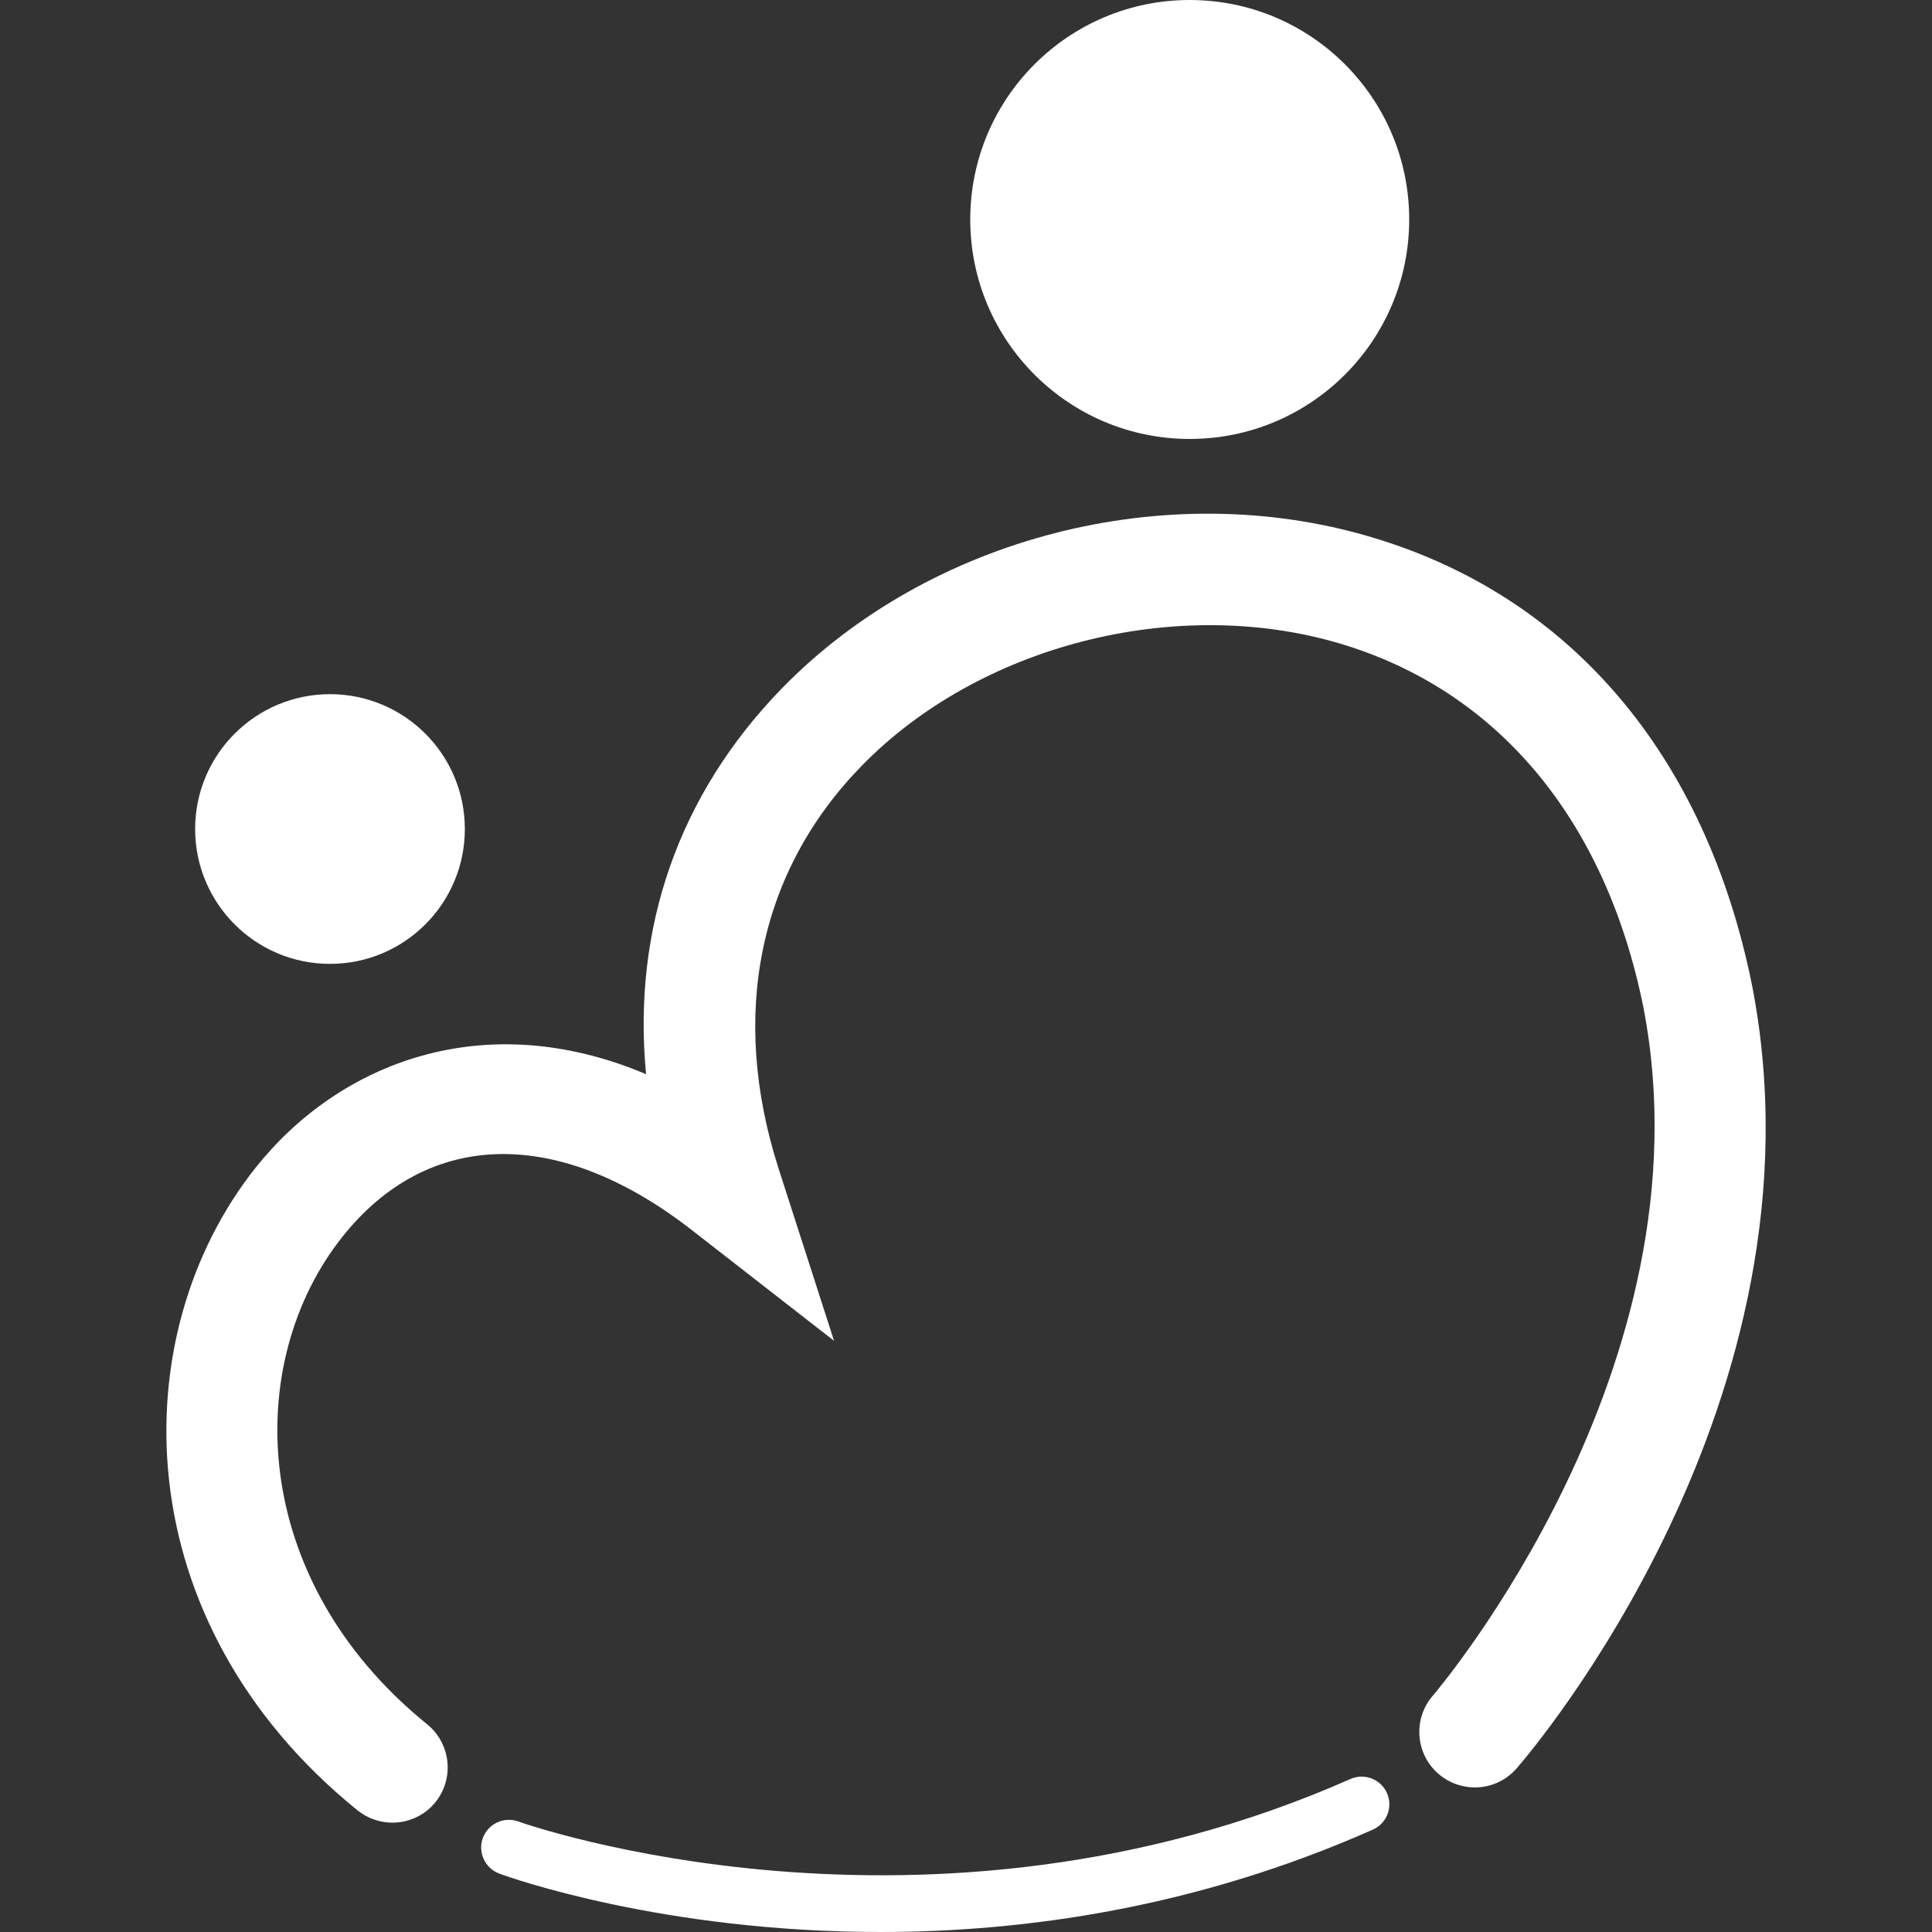 <?xml version="1.0" encoding="utf-8"?>
<!-- Generator: Adobe Illustrator 19.0.0, SVG Export Plug-In . SVG Version: 6.00 Build 0)  -->
<svg version="1.1" id="Layer_1" xmlns="http://www.w3.org/2000/svg" xmlns:xlink="http://www.w3.org/1999/xlink" x="0px" y="0px"
	 viewBox="0 0 1000 1000" style="enable-background:new 0 0 1000 1000;" xml:space="preserve">
<rect x="0" y="0" width="1000" height="1000" fill="#333333" stroke="none"/>
<style type="text/css">
	.st0{fill:#FFFFFF;}
</style>
<g id="XMLID_1_">
	<g id="XMLID_340_">
		<path id="XMLID_397_" class="st0" d="M203.1,943.4c-6.4,0-12.7-2.1-18.1-6.4C64.3,839.2,63.4,691.1,132.3,604.4
			c43-54.1,118-84,202.1-48.4c-7.2-75.6,16.9-144.9,70.4-199.8c76.3-78.2,198.7-109.7,304.6-78.3c103.4,30.5,173.5,113,197.5,232.3
			C948.5,724.7,791.7,907.7,785,915.3c-10.4,12-28.5,13.2-40.5,2.8c-12-10.4-13.2-28.6-2.8-40.5c1.4-1.7,145-169.9,108.9-356.3
			C831,424.2,775.1,357.2,693.2,333c-84.7-25-186.4,1-247.2,63.4c-53.4,54.7-68.6,128.9-42.9,208.8l28.6,88.8l-73.6-57.3
			c-68.9-53.7-136.5-52.4-180.9,3.5c-51.5,64.8-49.1,176.9,43.9,252.3c12.3,10,14.2,28.1,4.2,40.4
			C219.7,939.8,211.4,943.4,203.1,943.4z"/>
	</g>
	<g id="XMLID_336_">
		<path id="XMLID_341_" class="st0" d="M455.7,1000c-112.5,0-191.8-28.2-197.2-30.2c-7.4-2.7-11.3-11-8.6-18.4
			c2.7-7.4,10.9-11.3,18.4-8.6c2.1,0.8,211.6,74.9,430.7-22c7.2-3.2,15.7,0.1,18.9,7.3c3.2,7.3-0.1,15.7-7.3,18.9
			C619.1,987.6,530.1,1000,455.7,1000z"/>
	</g>
	<g id="XMLID_249_">
		<circle id="XMLID_331_" class="st0" cx="615.8" cy="113.6" r="113.6"/>
	</g>
	<g id="XMLID_244_">
		<circle id="XMLID_245_" class="st0" cx="170.8" cy="429.1" r="69.8"/>
	</g>
</g>
</svg>
